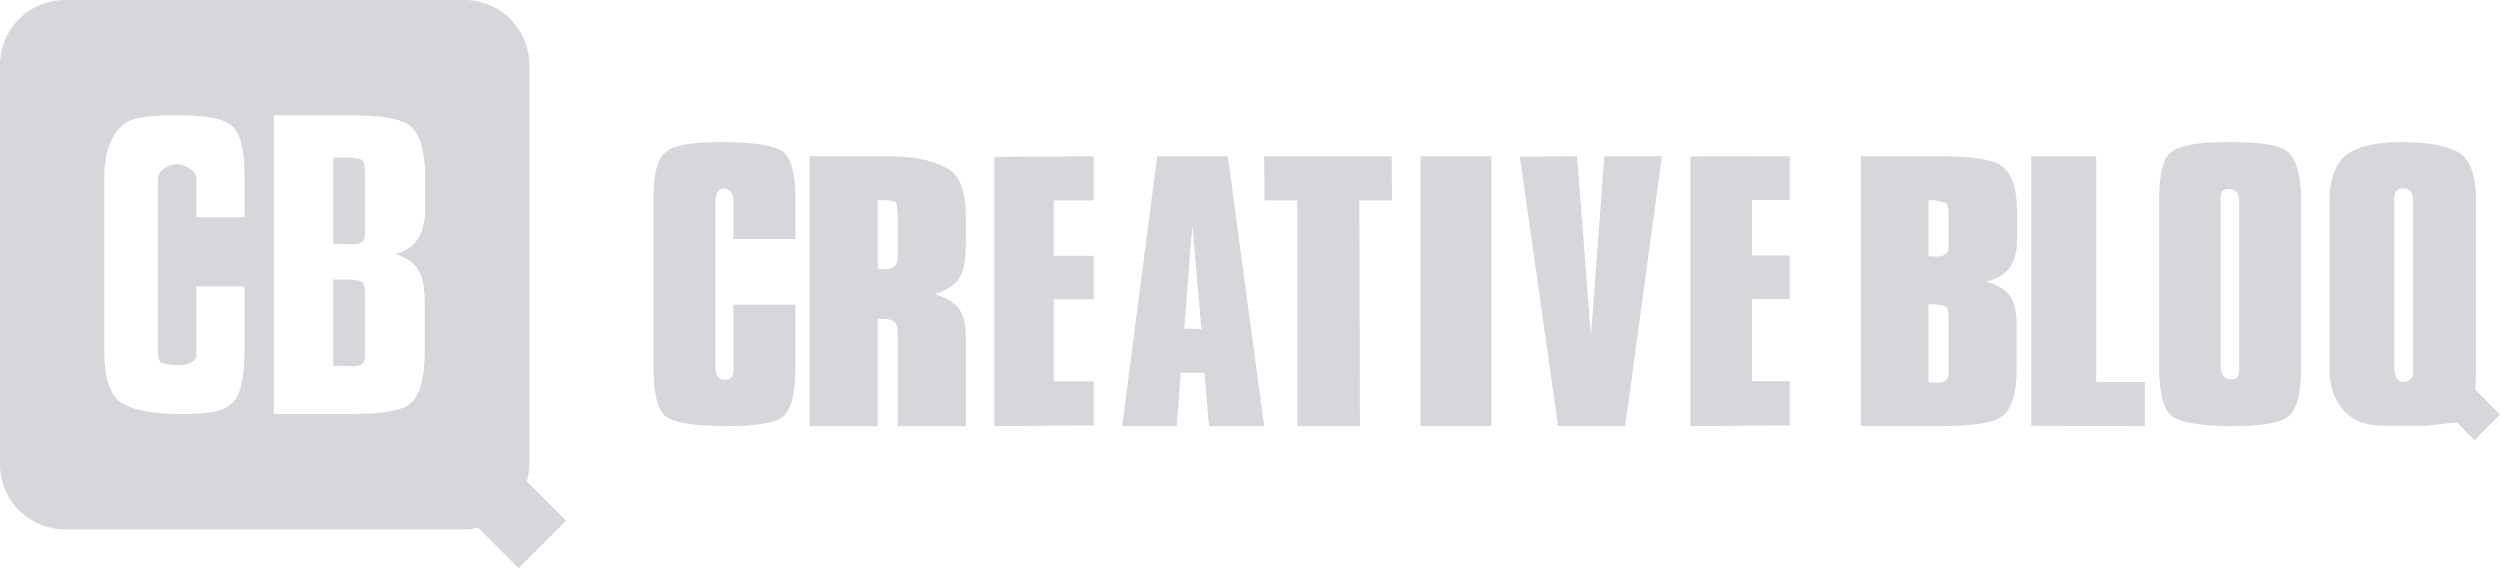<svg xmlns="http://www.w3.org/2000/svg" width="176" height="40" fill="none" viewBox="0 0 176 40"><g fill="#B2B7BB" opacity=".55"><path d="M50.96 10c-2.226-.015-3.601.226-4.123.727-.558.434-.837 1.558-.837 3.375V25.8c0 1.899.29 3.071.861 3.512.577.442 1.959.671 4.152.687 2.174.017 3.55-.212 4.124-.687.574-.477.861-1.637.861-3.49V21.45h-4.362v4.648c0 .453-.208.66-.623.629-.216.015-.38-.055-.489-.214-.105-.158-.16-.404-.16-.739V14.277c0-.668.19-1 .568-1 .472 0 .704.323.704.973v2.575H56v-2.7c.017-1.782-.26-2.924-.834-3.424-.61-.45-2.01-.683-4.204-.7zm15.834 1.914c-.806-.461-1.916-.914-4.35-.914H57v19h4.798v-7.552h.286c.44 0 .734.076.888.224.152.153.229.409.229.773V30h4.798v-6.175c0-.87-.129-1.52-.394-1.948-.336-.537-.943-.926-1.821-1.164.953-.285 1.579-.737 1.88-1.353.224-.476.336-1.299.336-2.47v-1.58c0-1.773-.4-2.905-1.206-3.396zm-3.593 6.259c0 .52-.324.784-.971.784l-.432-.049v-4.821h.431c.437 0 .732.065.886.19l.086.857v3.039zM70 30l7-.046v-3.113h-2.815v-5.77H77v-3.064h-2.815v-3.895H77V11l-7 .047V30zm11.465-19L79 30h3.842l.288-3.751h1.668L85.111 30H89l-2.56-19h-4.975zm1.906 12.138l.57-7.292.638 7.313-1.208-.02zM97.973 11H89l.023 3.113h2.303V30h4.413l-.04-15.887H98L97.973 11zM100 30h4.995L105 11h-5v19zm12.001-6.364L111.03 11l-4.03.024L109.686 30h4.728L117 11h-4.055l-.944 12.636zM119 30l7-.046v-3.119h-2.663v-5.782H126v-3.07h-2.663v-3.902H126V11l-7 .01V30zm21.787-18.406c-.638-.396-2.088-.594-4.344-.594H131v19h5.499c2.258 0 3.696-.2 4.315-.594.772-.475 1.158-1.605 1.158-3.395v-3.064c0-.902-.124-1.552-.367-1.948-.284-.523-.877-.92-1.778-1.188 1.448-.283 2.173-1.242 2.173-2.873v-1.993c0-1.76-.406-2.875-1.213-3.351zm-3.609 14.75c0 .442-.341.64-1.018.593l-.392-.024v-5.487h.373c.481.017.771.084.879.203.106.12.158.367.158.748v3.966zm0-8.907c0 .444-.334.65-.998.617l-.414-.024v-3.943h.367l.845.191c.132.128.2.372.2.737v2.422zM147.573 11H143v18.977l8 .023v-3.11h-3.427V11zm13.333-.425c-.569-.383-1.894-.575-3.971-.575-2.233 0-3.61.25-4.129.75-.536.418-.806 1.541-.806 3.375v11.673c0 1.85.296 3.009.882 3.475.589.466 1.958.71 4.103.726 2.184.017 3.562-.216 4.143-.7.582-.483.872-1.642.872-3.476V14.125c-.001-1.866-.364-3.049-1.094-3.55zm-3.271 15.548c0 .418-.209.61-.635.576-.44-.017-.663-.351-.663-.999V13.85c0-.383.208-.565.625-.547.449 0 .675.316.675.947l-.002 11.873zm16.618 1.289c.039-.415.06-.885.06-1.423V14.116c0-1.857-.44-2.845-1.163-3.347-.584-.385-1.858-.769-3.982-.769-2.244 0-3.397.433-3.999.91-.599.476-1.169 1.415-1.169 3.206v11.872c0 1.491.412 2.143.852 2.738.443.595 1.222 1.168 2.728 1.25l3.287.002 2.086-.244L174.204 31 176 29.181l-1.747-1.769zm-4.368-1.198c0 .403-.237.629-.717.68-.404-.033-.608-.378-.608-1.03V13.865c0-.403.212-.602.636-.602.476 0 .707.318.689.953v11.997zM24.686 11.1h-1.225v6.07l1.247.025c.654.054.984-.165.984-.655v-4.39c0-.419-.05-.696-.154-.827-.104-.13-.386-.206-.852-.224zm0 8.579h-1.225v6.07l1.247.027c.654.052.984-.166.984-.657V20.73c0-.419-.05-.697-.154-.828-.104-.13-.386-.206-.852-.223z"/><path d="M37.268 32.686V4.582c0-2.53-2.05-4.582-4.581-4.582H4.58A4.582 4.582 0 0 0 0 4.582v28.104a4.584 4.584 0 0 0 4.58 4.584h28.107c.34 0 .666-.043.987-.113L36.517 40l3.346-3.349-2.771-2.772c.101-.383.176-.778.176-1.193zM17.206 15.297h-3.38V12.59c0-.684-.936-1.025-1.43-1.025-.398 0-1.286.35-1.286 1.053v12.085c0 .352.058.61.17.777.114.167 1.058.241 1.287.223.435.036 1.258-.183 1.258-.659v-4.886h3.38v4.6c0 1.945-.3 3.167-.906 3.666-.604.5-1.4.74-3.688.723-2.307-.017-3.587-.431-4.193-.895-.604-.466-1.076-1.523-1.076-3.52v-12.3c0-1.909.681-3.136 1.266-3.59.55-.525 1.605-.737 3.948-.72 2.305.018 3.133.264 3.773.736.603.527.897 1.727.877 3.602v2.837zm12.722-.606c0 1.806-.7 2.865-2.102 3.18.873.299 1.447.735 1.718 1.314.237.437.358 1.155.358 2.154v3.392c0 1.98-.376 3.234-1.121 3.76-.603.438-1.996.654-4.178.654H19.28V8.12h5.268c2.185 0 3.588.22 4.205.657.782.525 1.174 1.762 1.174 3.706l.001 2.208z"/></g></svg>